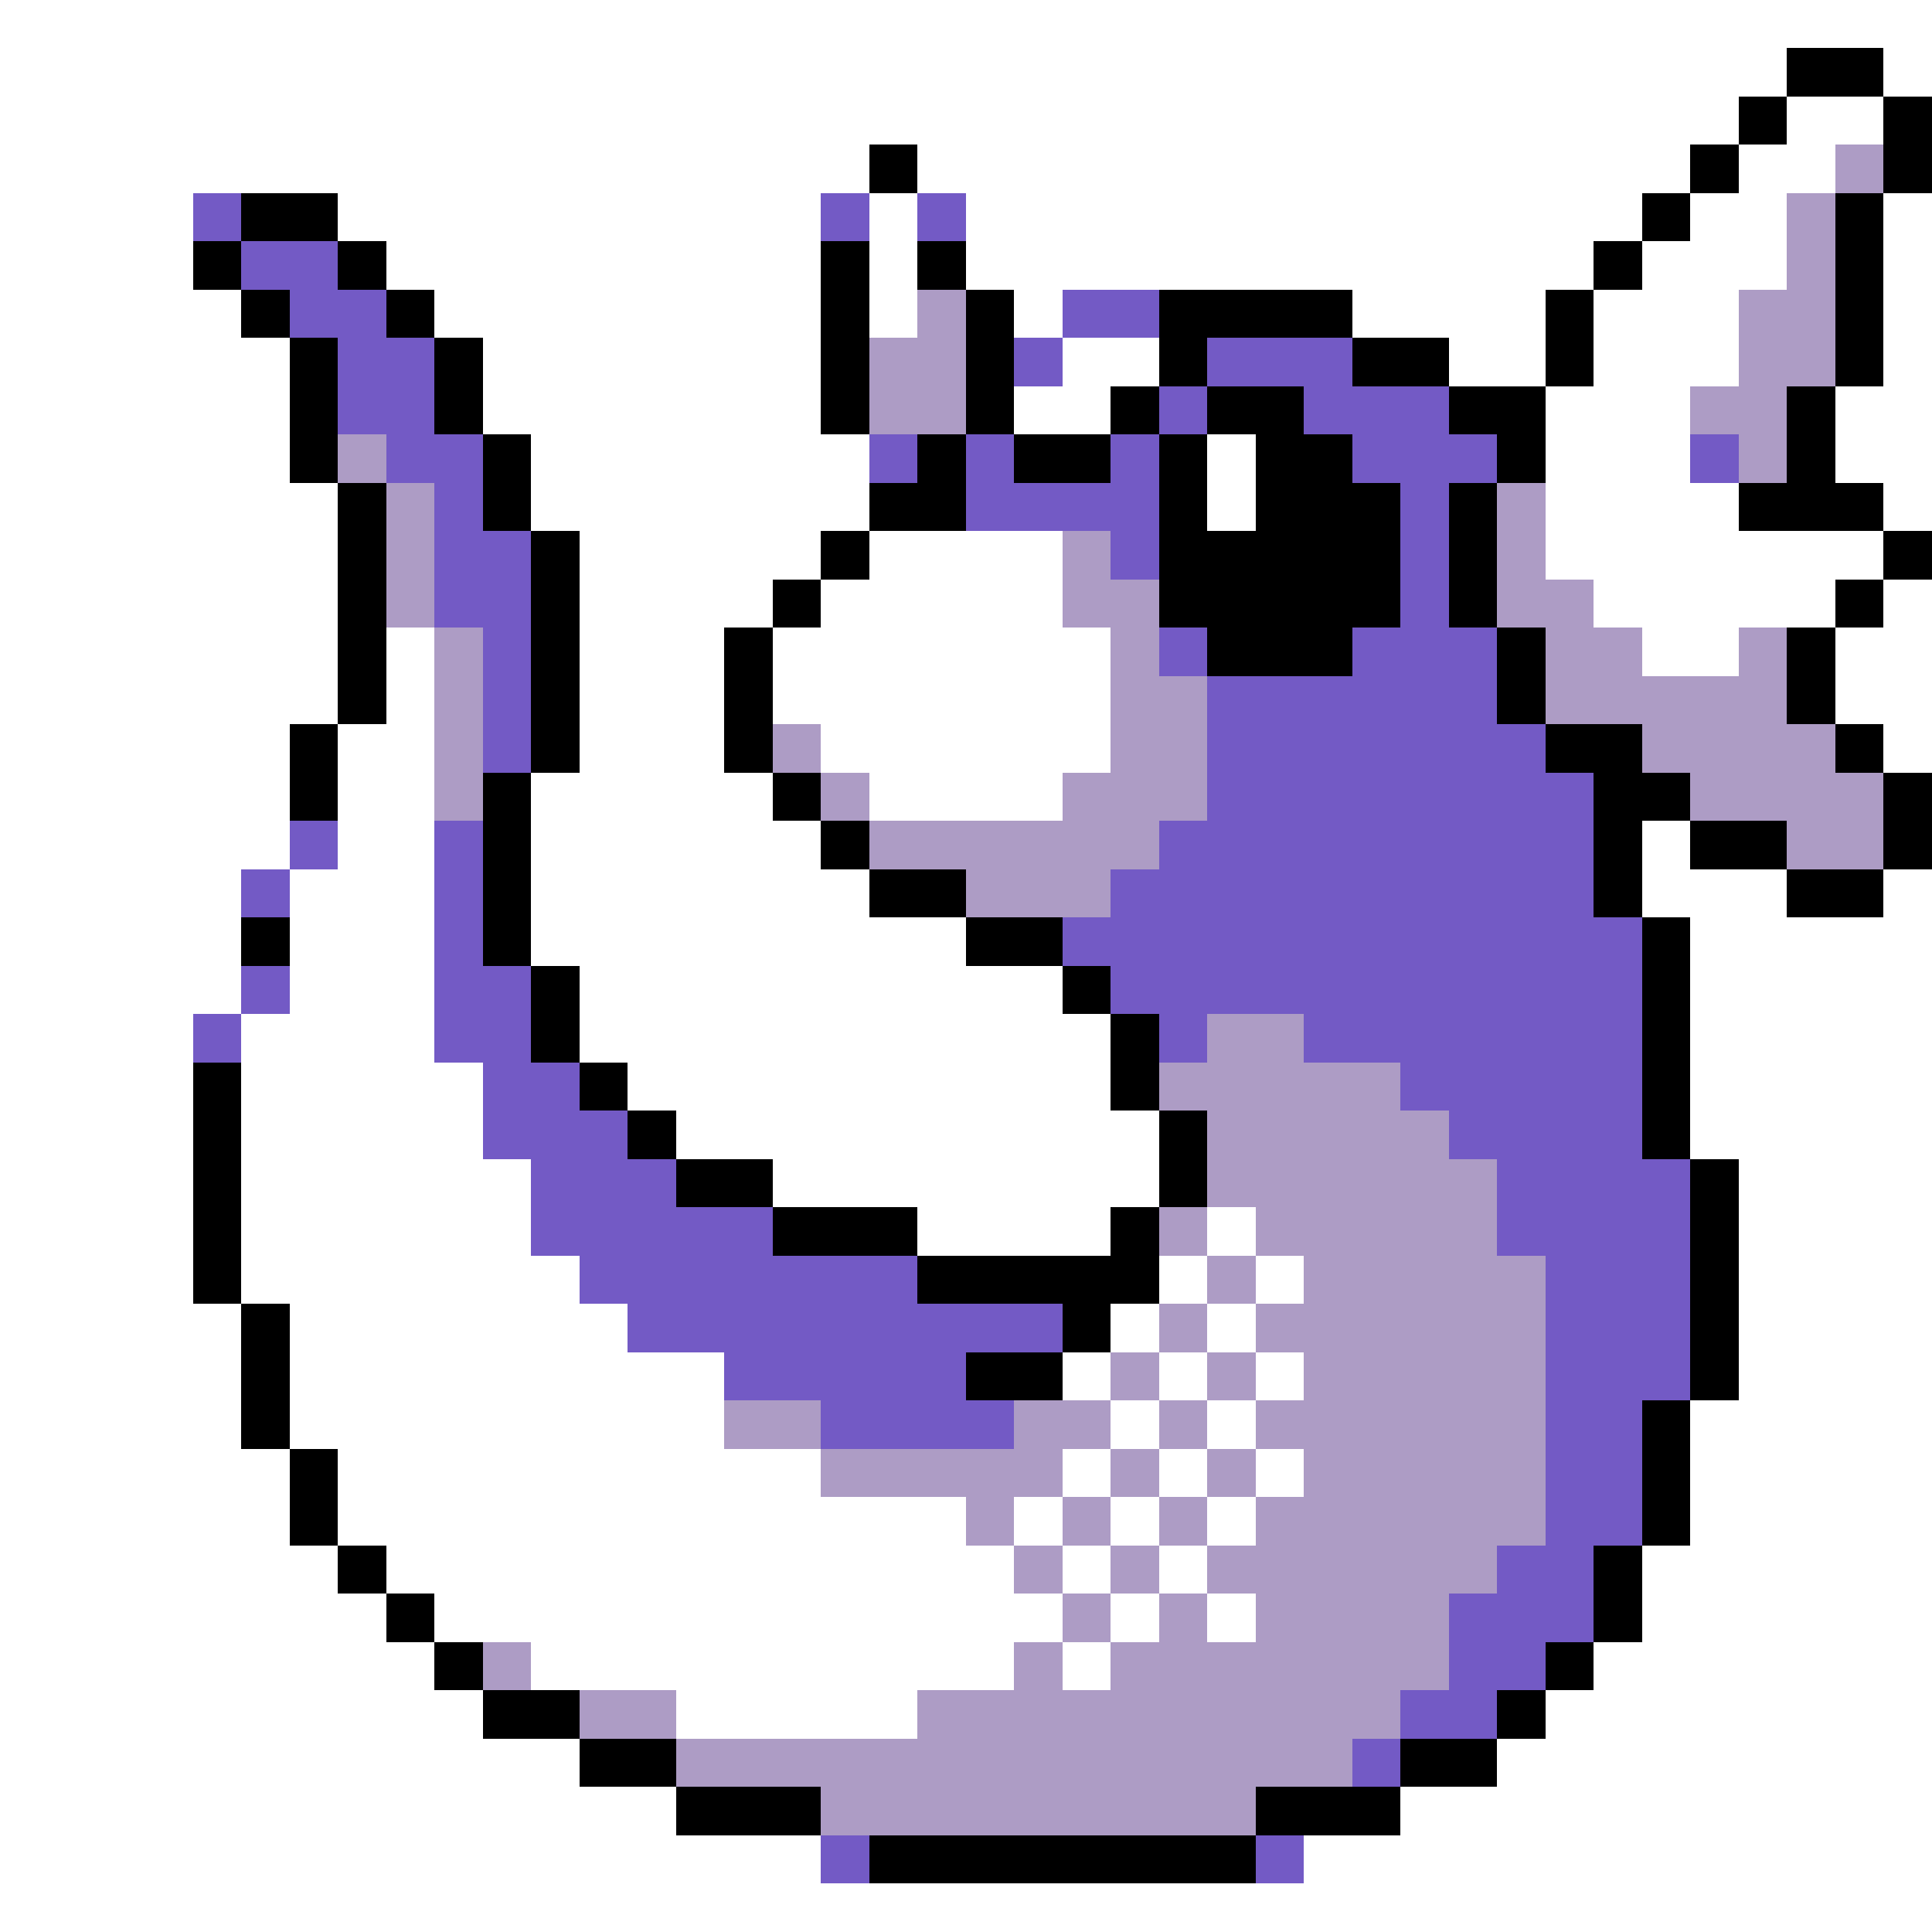 <svg xmlns="http://www.w3.org/2000/svg" viewBox="0 -0.5 40 40" shape-rendering="crispEdges">
<rect x="0" y="-0.5" width="40" height="40" fill="#333333" stroke="none"/>
<path stroke="#ffffff" d="M0 0h40M0 1h37M39 1h1M0 2h36M37 2h2M0 3h18M19 3h16M36 3h2M0 4h4M7 4h10M18 4h1M20 4h14M35 4h2M39 4h1M0 5h4M8 5h9M18 5h1M20 5h13M34 5h3M39 5h1M0 6h5M9 6h8M18 6h1M21 6h1M28 6h4M33 6h3M39 6h1M0 7h6M10 7h7M22 7h2M30 7h2M33 7h3M39 7h1M0 8h6M10 8h7M21 8h2M32 8h3M38 8h2M0 9h6M11 9h7M25 9h1M32 9h3M38 9h2M0 10h7M11 10h7M25 10h1M32 10h4M39 10h1M0 11h7M12 11h5M18 11h4M32 11h7M0 12h7M12 12h4M17 12h5M33 12h5M39 12h1M0 13h7M8 13h1M12 13h3M16 13h7M34 13h2M38 13h2M0 14h7M8 14h1M12 14h3M16 14h7M38 14h2M0 15h6M7 15h2M12 15h3M17 15h6M39 15h1M0 16h6M7 16h2M11 16h5M18 16h4M0 17h6M7 17h2M11 17h6M34 17h1M0 18h5M6 18h3M11 18h7M34 18h3M39 18h1M0 19h5M6 19h3M11 19h9M35 19h5M0 20h5M6 20h3M12 20h10M35 20h5M0 21h4M5 21h4M12 21h11M35 21h5M0 22h4M5 22h5M13 22h10M35 22h5M0 23h4M5 23h5M14 23h10M35 23h5M0 24h4M5 24h6M16 24h8M36 24h4M0 25h4M5 25h6M19 25h4M25 25h1M36 25h4M0 26h4M5 26h7M24 26h1M26 26h1M36 26h4M0 27h5M6 27h7M23 27h1M25 27h1M36 27h4M0 28h5M6 28h9M22 28h1M24 28h1M26 28h1M36 28h4M0 29h5M6 29h9M23 29h1M25 29h1M35 29h5M0 30h6M7 30h10M22 30h1M24 30h1M26 30h1M35 30h5M0 31h6M7 31h13M21 31h1M23 31h1M25 31h1M35 31h5M0 32h7M8 32h13M22 32h1M24 32h1M34 32h6M0 33h8M9 33h13M23 33h1M25 33h1M34 33h6M0 34h9M11 34h10M22 34h1M33 34h7M0 35h10M14 35h5M32 35h8M0 36h12M31 36h9M0 37h14M29 37h11M0 38h17M27 38h13M0 39h40" />
<path stroke="#000000" d="M37 1h2M36 2h1M39 2h1M18 3h1M35 3h1M39 3h1M5 4h2M34 4h1M38 4h1M4 5h1M7 5h1M17 5h1M19 5h1M33 5h1M38 5h1M5 6h1M8 6h1M17 6h1M20 6h1M24 6h4M32 6h1M38 6h1M6 7h1M9 7h1M17 7h1M20 7h1M24 7h1M28 7h2M32 7h1M38 7h1M6 8h1M9 8h1M17 8h1M20 8h1M23 8h1M25 8h2M30 8h2M37 8h1M6 9h1M10 9h1M19 9h1M21 9h2M24 9h1M26 9h2M31 9h1M37 9h1M7 10h1M10 10h1M18 10h2M24 10h1M26 10h3M30 10h1M36 10h3M7 11h1M11 11h1M17 11h1M24 11h5M30 11h1M39 11h1M7 12h1M11 12h1M16 12h1M24 12h5M30 12h1M38 12h1M7 13h1M11 13h1M15 13h1M25 13h3M31 13h1M37 13h1M7 14h1M11 14h1M15 14h1M31 14h1M37 14h1M6 15h1M11 15h1M15 15h1M32 15h2M38 15h1M6 16h1M10 16h1M16 16h1M33 16h2M39 16h1M10 17h1M17 17h1M33 17h1M35 17h2M39 17h1M10 18h1M18 18h2M33 18h1M37 18h2M5 19h1M10 19h1M20 19h2M34 19h1M11 20h1M22 20h1M34 20h1M11 21h1M23 21h1M34 21h1M4 22h1M12 22h1M23 22h1M34 22h1M4 23h1M13 23h1M24 23h1M34 23h1M4 24h1M14 24h2M24 24h1M35 24h1M4 25h1M16 25h3M23 25h1M35 25h1M4 26h1M19 26h5M35 26h1M5 27h1M22 27h1M35 27h1M5 28h1M20 28h2M35 28h1M5 29h1M34 29h1M6 30h1M34 30h1M6 31h1M34 31h1M7 32h1M33 32h1M8 33h1M33 33h1M9 34h1M32 34h1M10 35h2M31 35h1M12 36h2M29 36h2M14 37h3M26 37h3M18 38h8" />
<path stroke="#ad9cc5" d="M38 3h1M37 4h1M37 5h1M19 6h1M36 6h2M18 7h2M36 7h2M18 8h2M35 8h2M7 9h1M36 9h1M8 10h1M31 10h1M8 11h1M22 11h1M31 11h1M8 12h1M22 12h2M31 12h2M9 13h1M23 13h1M32 13h2M36 13h1M9 14h1M23 14h2M32 14h5M9 15h1M16 15h1M23 15h2M34 15h4M9 16h1M17 16h1M22 16h3M35 16h4M18 17h6M37 17h2M20 18h3M25 21h2M24 22h5M25 23h5M25 24h6M24 25h1M26 25h5M25 26h1M27 26h5M24 27h1M26 27h6M23 28h1M25 28h1M27 28h5M15 29h2M21 29h2M24 29h1M26 29h6M17 30h5M23 30h1M25 30h1M27 30h5M20 31h1M22 31h1M24 31h1M26 31h6M21 32h1M23 32h1M25 32h6M22 33h1M24 33h1M26 33h4M10 34h1M21 34h1M23 34h7M12 35h2M19 35h10M14 36h14M17 37h9" />
<path stroke="#735ac5" d="M4 4h1M17 4h1M19 4h1M5 5h2M6 6h2M22 6h2M7 7h2M21 7h1M25 7h3M7 8h2M24 8h1M27 8h3M8 9h2M18 9h1M20 9h1M23 9h1M28 9h3M35 9h1M9 10h1M20 10h4M29 10h1M9 11h2M23 11h1M29 11h1M9 12h2M29 12h1M10 13h1M24 13h1M28 13h3M10 14h1M25 14h6M10 15h1M25 15h7M25 16h8M6 17h1M9 17h1M24 17h9M5 18h1M9 18h1M23 18h10M9 19h1M22 19h12M5 20h1M9 20h2M23 20h11M4 21h1M9 21h2M24 21h1M27 21h7M10 22h2M29 22h5M10 23h3M30 23h4M11 24h3M31 24h4M11 25h5M31 25h4M12 26h7M32 26h3M13 27h9M32 27h3M15 28h5M32 28h3M17 29h4M32 29h2M32 30h2M32 31h2M31 32h2M30 33h3M30 34h2M29 35h2M28 36h1M17 38h1M26 38h1" />
</svg>